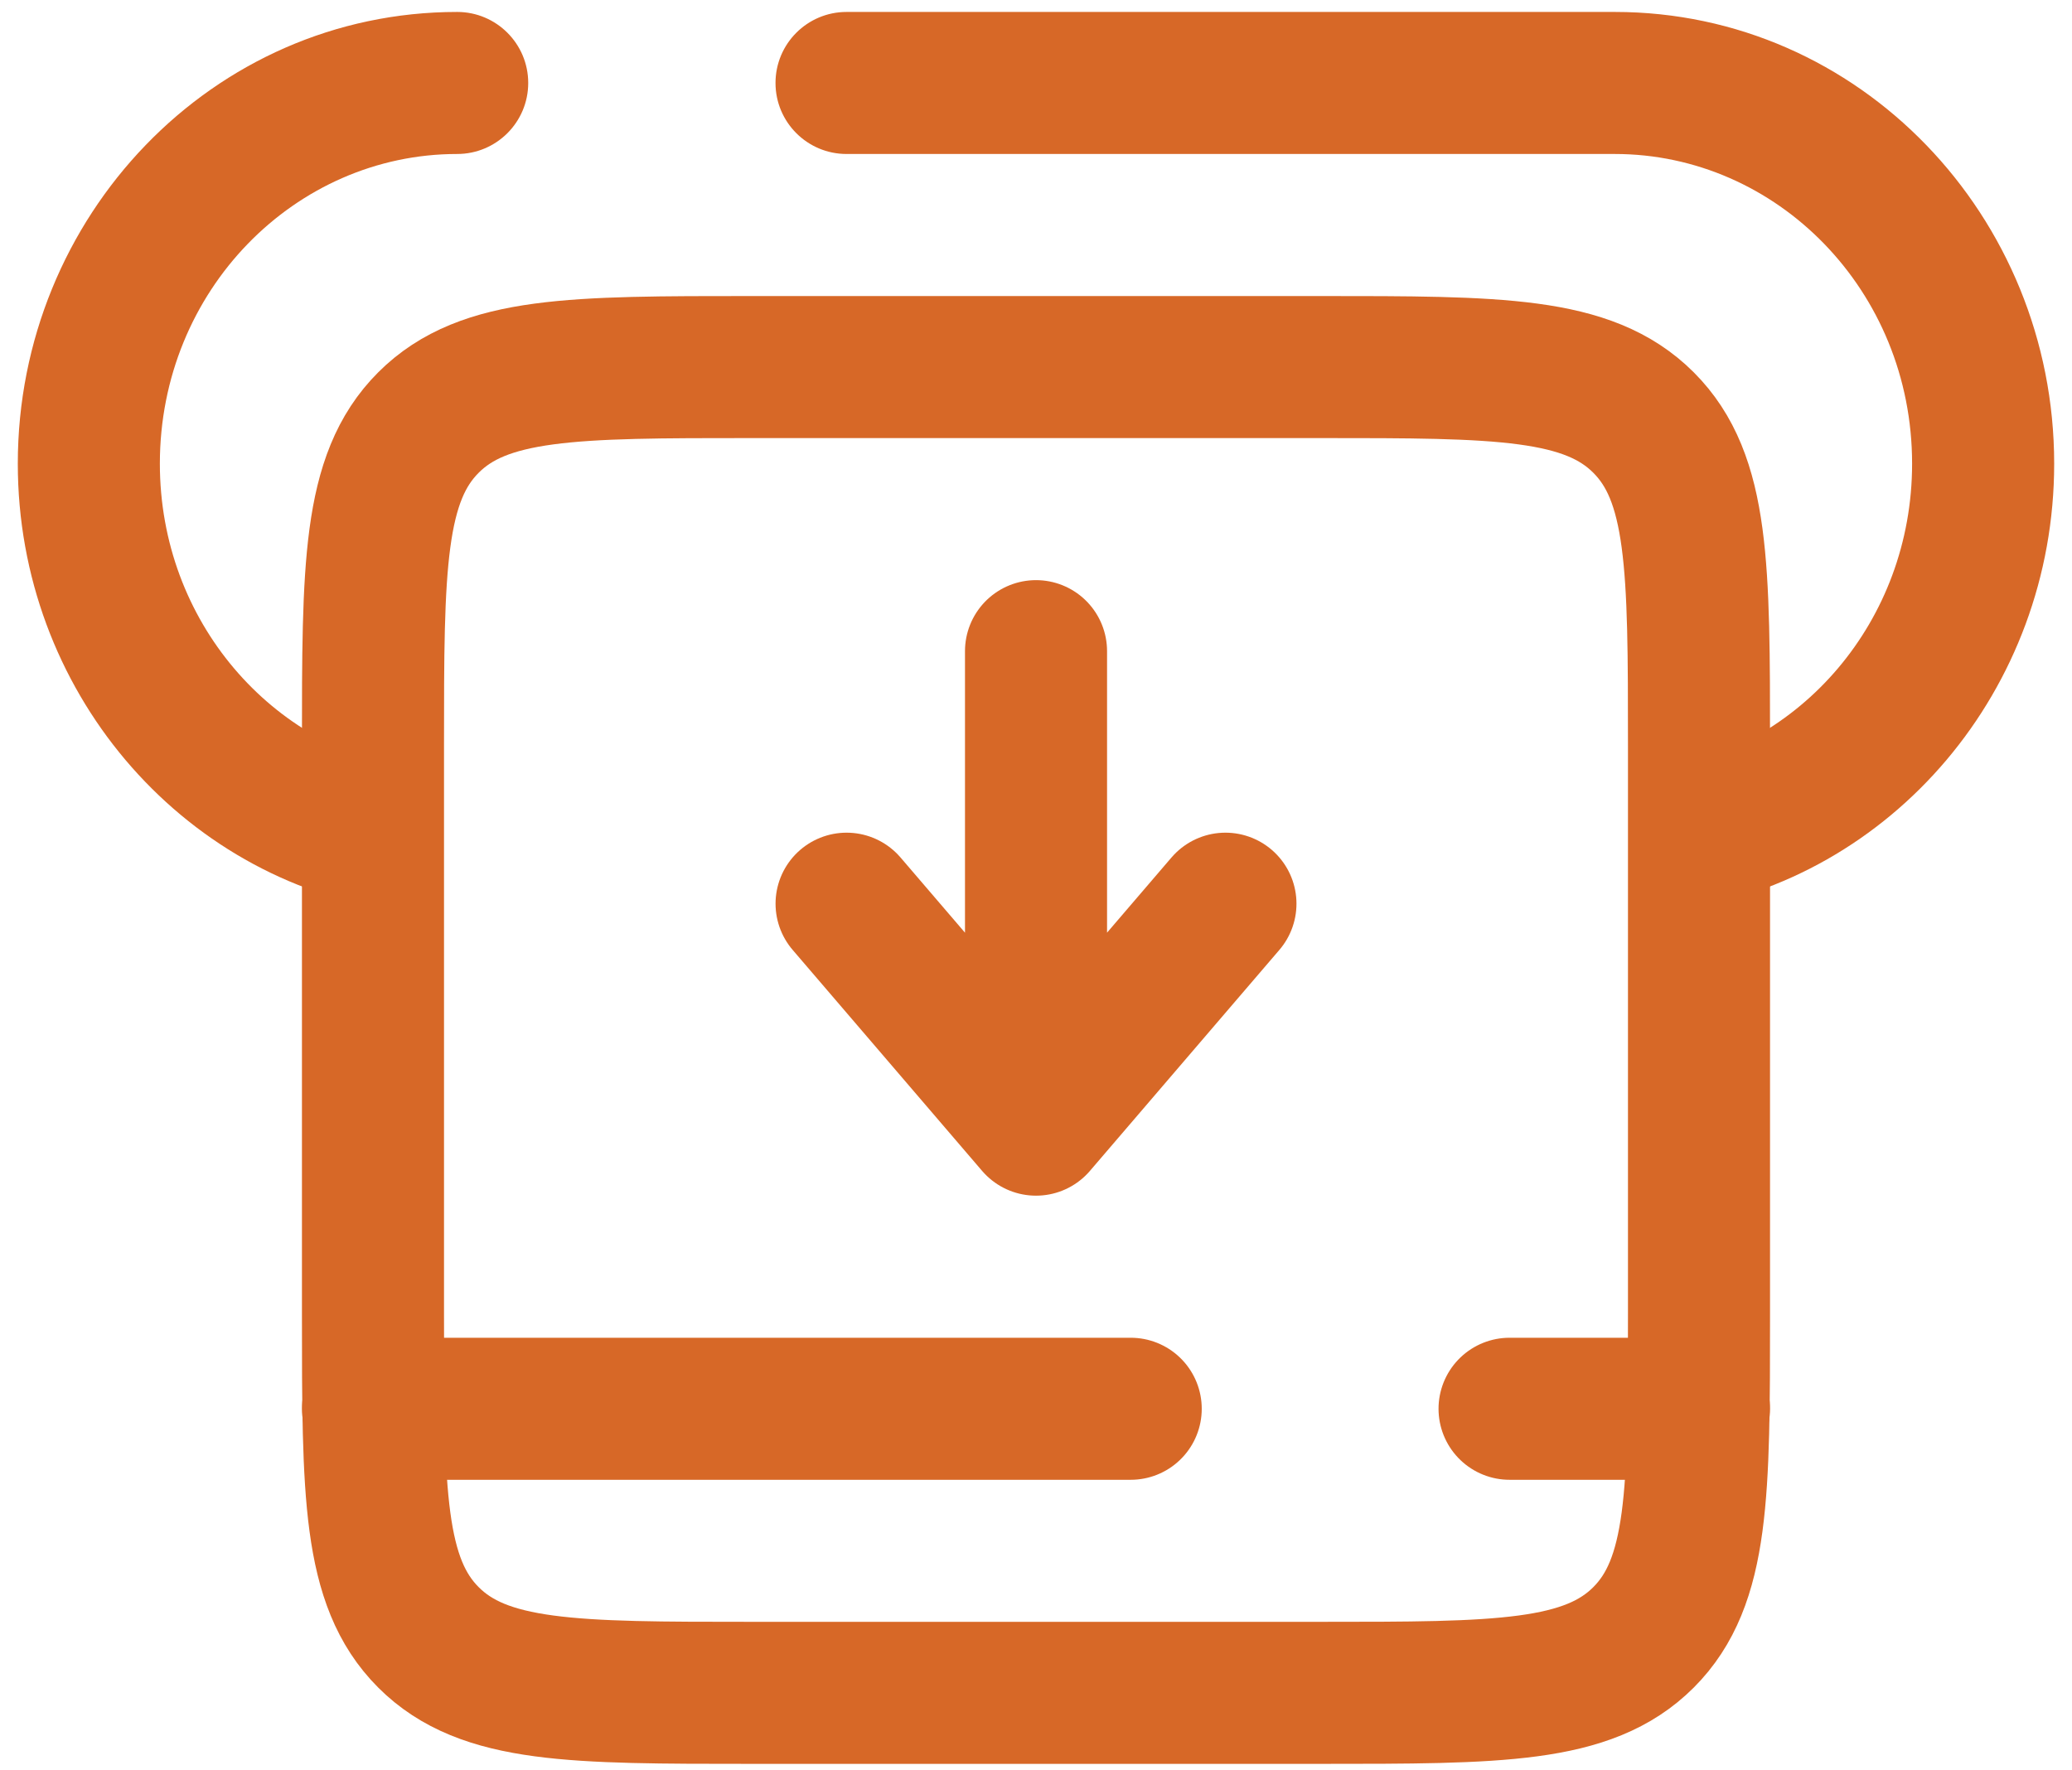 <svg width="103" height="88" viewBox="0 0 103 88" fill="none" xmlns="http://www.w3.org/2000/svg">
<path d="M22.726 7.656C24.676 7.656 26.258 6.075 26.258 4.125C26.258 2.175 24.676 0.594 22.726 0.594V7.656ZM42.083 0.594C40.132 0.594 38.551 2.175 38.551 4.125C38.551 6.075 40.132 7.656 42.083 7.656V0.594ZM80.272 7.656C88.325 7.656 95.051 14.439 95.051 23.054H102.114C102.114 10.761 92.445 0.594 80.272 0.594V7.656ZM22.726 0.594C10.554 0.594 0.885 10.761 0.885 23.054H7.947C7.947 14.439 14.674 7.656 22.726 7.656V0.594ZM95.051 23.054C95.051 30.902 89.452 37.251 82.372 38.299L83.405 45.285C94.072 43.708 102.114 34.278 102.114 23.054H95.051ZM20.627 38.299C13.547 37.251 7.947 30.902 7.947 23.054H0.885C0.885 34.278 8.927 43.708 19.594 45.285L20.627 38.299ZM42.083 7.656H80.272V0.594H42.083V7.656Z" fill="#D76827"/>
<path d="M51.501 32.375V55.917M51.501 55.917L60.917 44.931M51.501 55.917L42.084 44.931" stroke="#D76827" stroke-width="7.062" stroke-linecap="round" stroke-linejoin="round"/>
<path d="M18.541 37.083C18.541 28.205 18.541 23.766 21.299 21.008C24.057 18.25 28.496 18.25 37.374 18.25H65.624C74.502 18.25 78.941 18.25 81.7 21.008C84.458 23.766 84.458 28.205 84.458 37.083V65.333C84.458 74.211 84.458 78.65 81.7 81.409C78.941 84.167 74.502 84.167 65.624 84.167H37.374C28.496 84.167 24.057 84.167 21.299 81.409C18.541 78.65 18.541 74.211 18.541 65.333V37.083Z" stroke="#D76827" stroke-width="7.062"/>
<path d="M18.541 70.043H56.208M84.458 70.043H75.041" stroke="#D76827" stroke-width="7.062" stroke-linecap="round" stroke-linejoin="round"/>
</svg>

